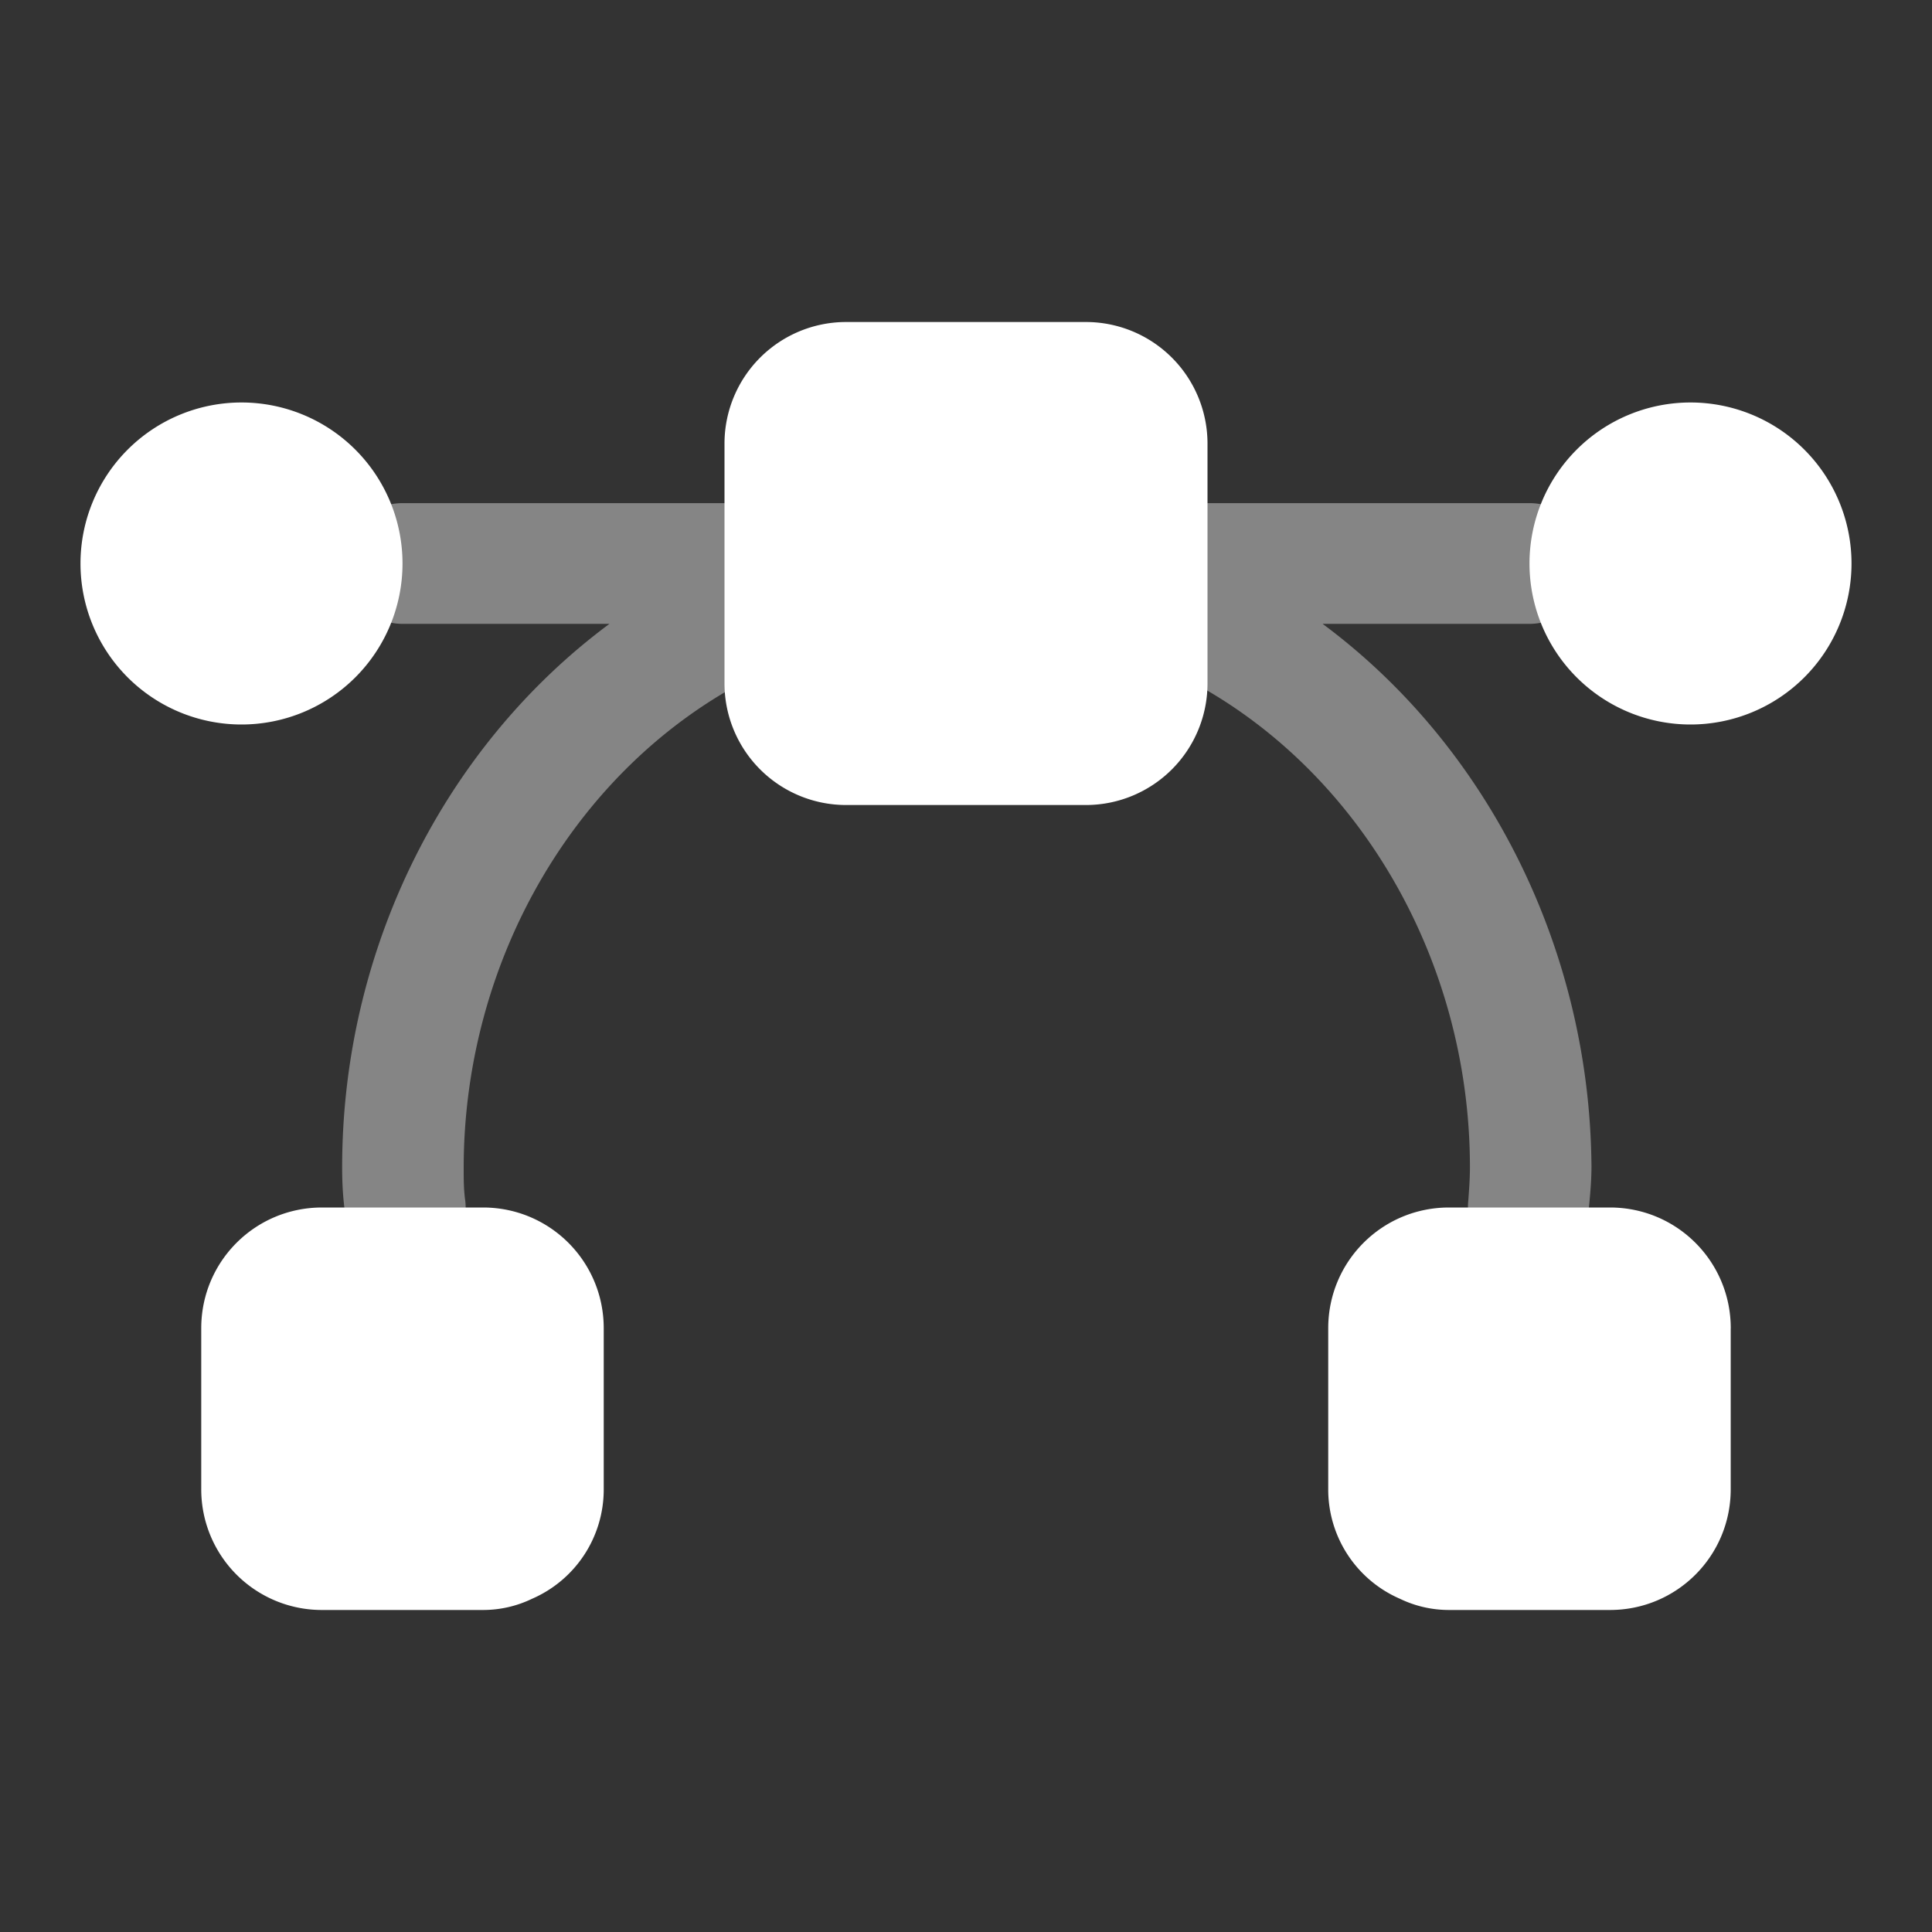 <svg width="43" height="43" fill="none" xmlns="http://www.w3.org/2000/svg"><rect width="100%" height="100%" fill="#333333" stroke="none"/><path d="M5.375 16.125a3.583 3.583 0 100-7.167 3.583 3.583 0 000 7.167zm32.25 0a3.583 3.583 0 100-7.167 3.583 3.583 0 000 7.167zM13.437 29.563v3.583a2.65 2.65 0 01-1.594 2.437 2.51 2.51 0 01-1.093.25H7.167a2.684 2.684 0 01-2.688-2.687v-3.584c0-1.487 1.2-2.687 2.688-2.687h3.583c1.487 0 2.687 1.2 2.687 2.688zm25.083 0v3.583c0 1.487-1.2 2.687-2.687 2.687H32.25a2.51 2.51 0 01-1.093-.25 2.65 2.65 0 01-1.595-2.437v-3.584c0-1.487 1.2-2.687 2.688-2.687h3.583c1.487 0 2.688 1.2 2.688 2.688zM26.875 9.854v5.375a2.707 2.707 0 01-2.688 2.688h-5.375a2.707 2.707 0 01-2.687-2.688V9.854a2.707 2.707 0 012.688-2.687h5.375a2.707 2.707 0 012.687 2.687z" fill="#fff"/><path opacity=".4" d="M16.125 11.198H8.96c-.735 0-1.344.609-1.344 1.343 0 .735.609 1.344 1.344 1.344h4.604C9.89 16.61 7.615 21.124 7.615 25.98c0 .358.018.699.071 1.057a1.336 1.336 0 001.326 1.183h.162a1.346 1.346 0 001.182-1.488c-.036-.25-.036-.483-.036-.734 0-4.658 2.526-8.959 6.432-10.93.663-.34.932-1.146.591-1.809-.017-.018-.035-.036-.035-.054.107-.197.197-.412.197-.645-.036-.752-.645-1.361-1.38-1.361zm13.312 2.687h4.605c.734 0 1.343-.609 1.343-1.344 0-.734-.609-1.343-1.343-1.343h-7.167c-.735 0-1.344.609-1.344 1.343 0 .233.072.448.197.646-.018.017-.036.035-.036.053-.34.663-.071 1.47.592 1.81 3.906 1.97 6.432 6.27 6.432 10.929 0 .25-.018.484-.036.735a1.346 1.346 0 001.182 1.487h.162c.68 0 1.254-.502 1.326-1.183.035-.358.071-.699.071-1.057-.036-4.837-2.311-9.352-5.984-12.076z" fill="#fff"/></svg>